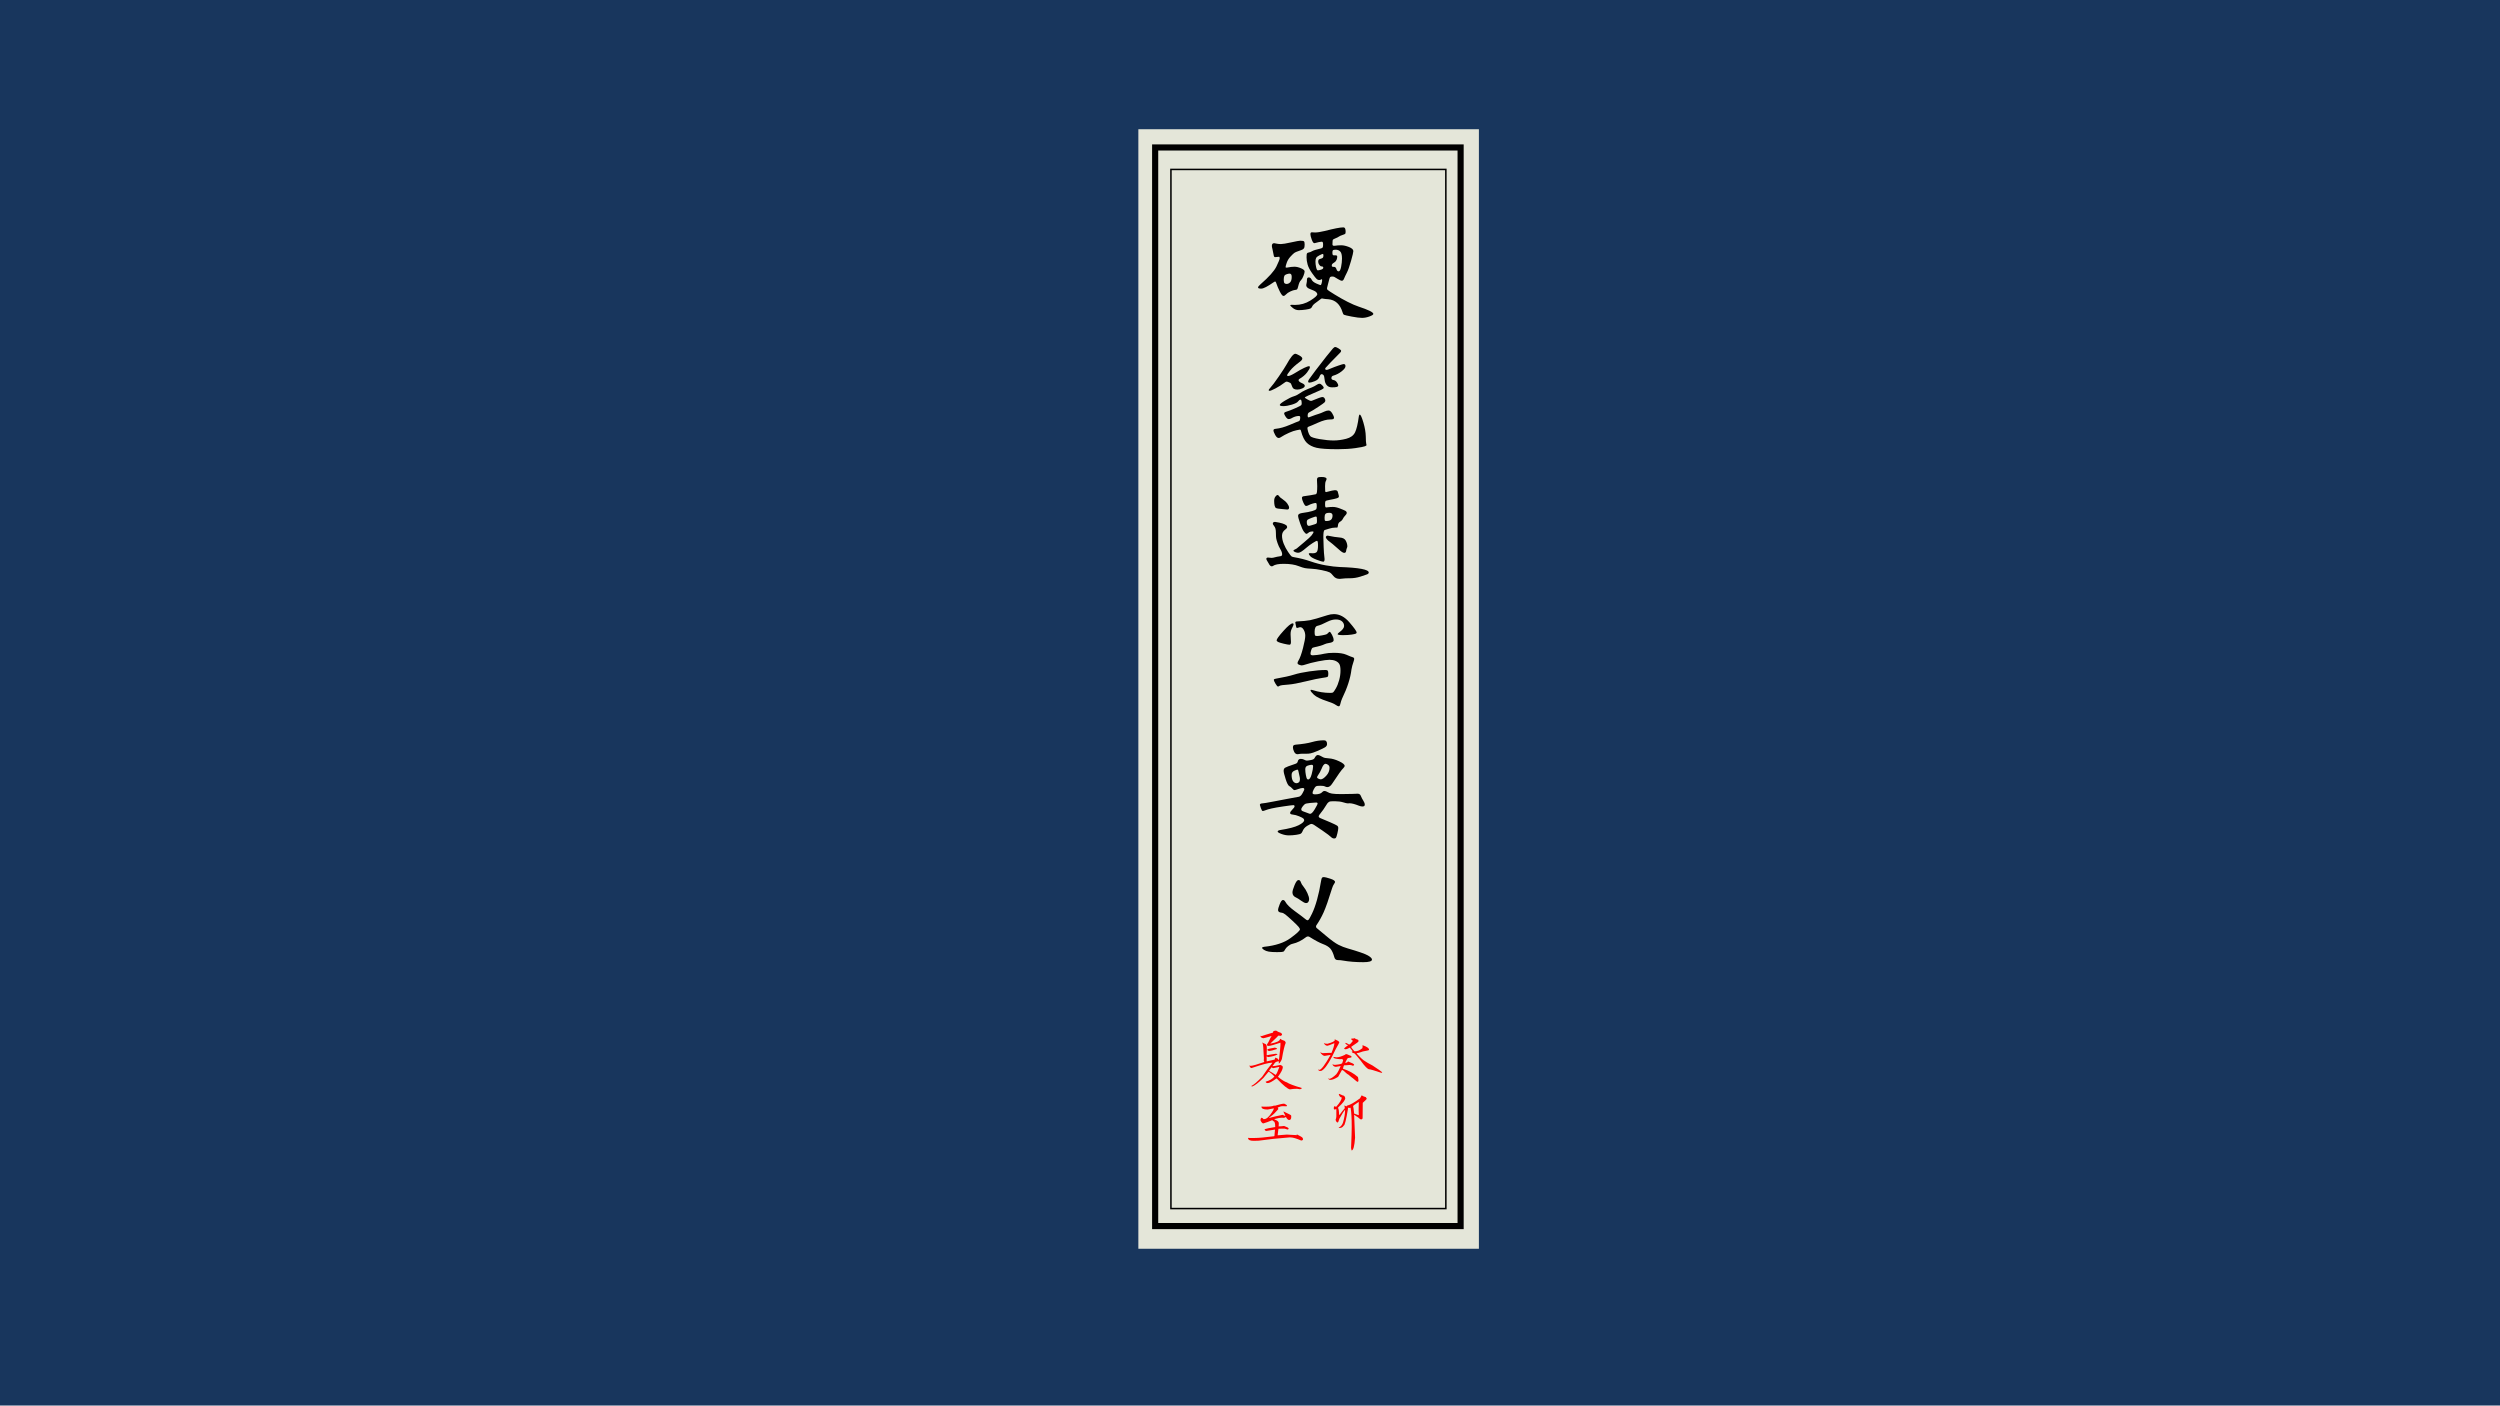 <?xml version="1.0" encoding="UTF-8"?><svg id="uuid-120330ae-333c-4eea-b48d-e8c146755271" xmlns="http://www.w3.org/2000/svg" viewBox="0 0 1366 768"><defs><style>.uuid-64be7b75-18b3-463e-a471-0a0ff3d2c51e{stroke-width:.84px;}.uuid-64be7b75-18b3-463e-a471-0a0ff3d2c51e,.uuid-15f6cedb-33dd-4975-b495-ac67a97b170d{fill:none;stroke:#000;stroke-miterlimit:10;}.uuid-15f6cedb-33dd-4975-b495-ac67a97b170d{stroke-width:3.35px;}.uuid-002e8673-9311-455b-8880-415da6592511{fill:#18365d;}.uuid-21ce1c97-c604-41b7-b602-7d003f65c436{fill:#e4e6d9;}.uuid-05dec71c-48c0-4ada-b2fa-e4228272fa38{fill:red;}</style></defs><rect class="uuid-002e8673-9311-455b-8880-415da6592511" width="1366" height="768"/><g><rect class="uuid-21ce1c97-c604-41b7-b602-7d003f65c436" x="409.18" y="283.43" width="611.71" height="186.07" transform="translate(1091.5 -338.57) rotate(90)"/><rect class="uuid-15f6cedb-33dd-4975-b495-ac67a97b170d" x="419.96" y="291.82" width="589.35" height="166.9" transform="translate(1089.9 -339.37) rotate(90)"/><rect class="uuid-64be7b75-18b3-463e-a471-0a0ff3d2c51e" x="431.01" y="301.36" width="567.79" height="150.21" transform="translate(1091.37 -338.44) rotate(90)"/></g><g><path d="M710.55,131.54c1.04,0,1.69,.11,1.94,.34,.25,.23,.37,.83,.37,1.8s-.14,1.66-.41,2.04c-.27,.39-.75,.69-1.43,.92-2.09,.68-3.39,1.22-3.91,1.63-.52,.41-1.22,1.1-2.11,2.07-.88,.98-1.53,2.06-1.94,3.26s-.61,1.96-.61,2.28,.25,.43,.75,.34c1.63-.32,2.99-.48,4.08-.48s2.29,.28,3.6,.85c1.31,.57,1.97,1.13,1.97,1.7s-.22,1.39-.65,2.48c-.43,1.09-.85,1.84-1.26,2.24s-.73,.87-.95,1.39c-.23,.52-.44,1.21-.65,2.07-.2,.86-.4,1.39-.58,1.6-.18,.2-.58,.33-1.19,.37-.61,.05-1.45,.32-2.52,.82-1.07,.5-1.85,1.03-2.35,1.6-.5,.57-.99,.85-1.46,.85s-1.12-.8-1.94-2.41c-.82-1.61-1.5-3.23-2.04-4.86-.14-.41-.31-.61-.51-.61s-.49,.14-.85,.41c-3.31,2.31-5.55,3.47-6.73,3.47s-1.77-.2-1.77-.61,.45-1,1.36-1.77c4.58-3.99,7.47-7.22,8.67-9.69,1.2-2.47,1.8-3.98,1.8-4.52s-.13-.82-.37-.82-.57,.03-.95,.1c-.39,.07-.78,.1-1.19,.1s-.66-.32-.75-.95c-.27-1.59-.51-2.75-.71-3.5-.2-.75-.31-1.3-.31-1.67,0-1,.43-1.5,1.29-1.5,.14,0,.54,.08,1.22,.24,.68,.16,1.5,.24,2.45,.24s2.81-.31,5.58-.92c2.76-.61,4.44-.92,5.03-.92Zm-7.55,23.6c.72,0,1.37-.29,1.94-.88,.57-.59,.85-1.59,.85-2.99,0-1.18-.38-1.77-1.16-1.77-.36,0-.88,.1-1.56,.31s-1.12,.53-1.33,.99-.31,1.18-.31,2.18,.17,1.61,.51,1.84c.34,.23,.69,.34,1.05,.34Zm22.1,2.45c0,.27,.07,.51,.2,.71s1.43,1.07,3.88,2.58c2.45,1.52,4.84,2.87,7.17,4.05,2.33,1.18,4.32,2.04,5.95,2.58,5.39,1.77,8.09,3.1,8.09,4.01,0,.41-.7,.87-2.11,1.39-1.41,.52-2.75,.78-4.05,.78s-3.17-.24-5.64-.71c-2.47-.48-3.88-.81-4.22-.99-.34-.18-.6-.61-.78-1.29-1.36-4.49-3.99-6.89-7.89-7.21-1.41-.09-2.24-.18-2.52-.27-.27-.09-.54-.14-.82-.14s-.53,.13-.78,.37-.9,.74-1.94,1.46c-1.04,.73-1.72,1.27-2.04,1.63-.32,.36-.56,.73-.71,1.09-.16,.36-.41,.66-.75,.88-.34,.23-1.21,.44-2.62,.65-1.41,.2-2.7,.31-3.88,.31s-2.24-.39-3.2-1.16-1.43-1.26-1.43-1.46,.25-.31,.75-.31l1.84,.07c3.04,0,5.82-.79,8.36-2.38,2.54-1.59,3.81-2.74,3.81-3.47,0-.36-.22-.76-.65-1.19-.43-.43-1.58-.99-3.43-1.67-1.32-.5-1.97-1.2-1.97-2.11,0-.27,.07-.63,.2-1.09,.14-.45,.2-1.09,.2-1.9s.34-1.22,1.02-1.22c.63,0,1.14,.41,1.53,1.22,.38,.82,1.25,1.52,2.58,2.11,1.34,.59,2.11,.88,2.31,.88s.4-.34,.58-1.02c.18-.68,.27-1.22,.27-1.63s-.06-.61-.17-.61-.28,.08-.51,.24c-.23,.16-.56,.24-.99,.24s-.86-.18-1.29-.54c-.43-.36-1.27-1.43-2.52-3.2-1.25-1.77-2.06-3.34-2.45-4.73-.39-1.38-.58-2.69-.58-3.91s.09-1.96,.27-2.21c.18-.25,.52-.41,1.02-.48,.5-.07,1.09-.31,1.77-.71,.68-.41,2.22-.88,4.62-1.43,.59-.14,.96-.33,1.12-.58,.16-.25,.24-.72,.24-1.43s-.06-1.17-.17-1.39c-.11-.23-.32-.34-.61-.34s-.83,.08-1.6,.24c-.77,.16-1.32,.29-1.63,.41-.32,.11-.57,.17-.75,.17-.5,0-.99-.67-1.46-2.01-.48-1.34-.71-2.28-.71-2.82s.09-.87,.27-.99c.18-.11,.5-.15,.95-.1s.91,.07,1.36,.07c1.18,0,2.92-.27,5.24-.82,5.08-1.31,8.45-1.97,10.13-1.97,.5,0,.84,.22,1.02,.65,.18,.43,.27,.96,.27,1.6s-.07,1.04-.2,1.22c-.14,.18-.64,.41-1.5,.68-.86,.27-1.52,.57-1.97,.88-.45,.32-1.08,.64-1.87,.95-.79,.32-1.26,.57-1.39,.75-.14,.18-.2,.52-.2,1.02l-.07,1.56c0,.64,.49,.87,1.46,.71,.97-.16,2.08-.24,3.33-.24s2.66,.32,4.25,.95c1.59,.64,2.38,1.38,2.38,2.24,0,.59-.42,2.37-1.26,5.34-.84,2.97-1.59,5.09-2.24,6.36-.66,1.27-1.21,2.45-1.67,3.54-.27,.63-.64,.95-1.09,.95s-1.19-.32-2.21-.95c-1.02-.63-1.67-1.02-1.94-1.16-.27-.14-.67-.2-1.19-.2s-.88,.11-1.09,.34c-.2,.23-.37,.67-.51,1.33-.14,.66-.37,1.56-.71,2.72-.34,1.16-.51,1.85-.51,2.07Zm-4.83-14.62c0-.77,.23-1.22,.68-1.36,1.09-.32,1.72-.6,1.9-.85,.18-.25,.27-.65,.27-1.19s-.11-.82-.34-.82-.82,.24-1.77,.71c-.95,.48-1.56,.95-1.84,1.43-.27,.48-.41,1.17-.41,2.07s.12,1.93,.37,3.06c.25,1.13,.55,1.7,.92,1.7s.95-.12,1.77-.37c.82-.25,1.22-.61,1.22-1.09s-.34-.71-1.02-.71c-.36,0-.75-.28-1.16-.85-.41-.57-.61-1.14-.61-1.73Zm12.99-1.7c0-1.99-.34-3.3-1.02-3.91-.68-.61-1.45-.92-2.31-.92s-1.39,.09-1.6,.27c-.2,.18-.31,.62-.31,1.33s.09,1.13,.27,1.29c.18,.16,.44,.23,.78,.2,.34-.02,.58-.03,.71-.03,.59,0,.88,.26,.88,.78s-.13,1.09-.37,1.7c-.25,.61-.66,1.09-1.22,1.43-.57,.34-.94,.62-1.12,.85-.18,.23-.27,.5-.27,.82s.08,.52,.24,.61c.16,.09,.52,.14,1.09,.14s.97,.41,1.22,1.22c.25,.82,.66,1.22,1.22,1.22s1.01-.82,1.33-2.45,.48-3.15,.48-4.56Z"/><path d="M715.72,200.7c0,.5-.5,1.42-1.5,2.75-1,1.34-2.43,2.55-4.28,3.64-.27,.23-.41,.43-.41,.61,0,.59,.66,1.16,1.97,1.7,.95,.41,1.43,.88,1.43,1.43s-.48,1.02-1.43,1.43c-.95,.41-1.81,.61-2.58,.61s-1.38-.11-1.84-.34c-.45-.23-.77-.59-.95-1.09l-.75-1.84c-.14-.23-.5-.46-1.09-.71-.59-.25-1.01-.37-1.26-.37s-.53,.11-.85,.34c-1.86,1.41-3.63,2.54-5.3,3.4-1.68,.86-2.71,1.29-3.09,1.29s-.58-.12-.58-.37,.25-.62,.75-1.12c1.09-1.18,2.67-3.29,4.76-6.32,2.08-3.04,3.49-5.21,4.22-6.53,2.18-3.94,3.78-5.92,4.83-5.92,.36,0,1.09,.31,2.18,.92s1.63,1.18,1.63,1.7-.43,1.1-1.29,1.73c-2.45,1.81-4.23,3.42-5.34,4.83-1.11,1.41-1.67,2.26-1.67,2.55s.16,.44,.48,.44c.73,0,1.93-.5,3.6-1.5,2.18-1.36,3.93-2.35,5.27-2.96,1.34-.61,2.19-.92,2.55-.92s.54,.2,.54,.61Zm27.27,25.84c.45,0,1.1,1.42,1.94,4.25,.84,2.83,1.28,5.38,1.33,7.65,.04,2.27,.12,3.58,.24,3.94,.11,.36,.17,.63,.17,.82s-.31,.4-.92,.65c-.61,.25-2.32,.58-5.13,.99-2.81,.41-6.03,.61-9.66,.61-5.53,0-9.4-.26-11.59-.78-2.2-.52-3.97-1.42-5.3-2.69-1.34-1.27-2.41-3.47-3.23-6.6-.14-.54-.41-.75-.82-.61-.73,.18-1.29,.29-1.7,.34-1,.18-2.32,.63-3.98,1.36-1.66,.73-3.25,1.59-4.79,2.58-.32,.18-.61,.27-.88,.27-.68,0-1.33-.57-1.94-1.7-.61-1.13-.92-1.96-.92-2.48s.43-.8,1.29-.85c2.27-.23,4.8-.94,7.62-2.14,2.81-1.2,4.46-1.87,4.96-2.01,.5-.14,.75-.84,.75-2.11,0-.5-.25-.75-.75-.75-1.27,0-2.67,.45-4.22,1.36-.41,.23-.86,.34-1.36,.34s-1.03-.42-1.6-1.26c-.57-.84-.85-1.45-.85-1.84s.38-.69,1.16-.92c1.22-.36,2.83-.99,4.83-1.87,1.99-.88,3.09-1.44,3.3-1.67,.2-.23,.31-.52,.31-.88,0-1.45-.22-2.18-.65-2.18s-.87,.32-1.33,.95c-.45,.64-1.58,1.22-3.37,1.77-1.79,.54-3.34,.82-4.66,.82s-1.97-.21-1.97-.65,.97-1.24,2.92-2.41c1.95-1.18,3.54-1.95,4.76-2.31,1.18-.36,2.33-.95,3.47-1.77,1.31-.95,3.42-1.97,6.32-3.06,.82-.32,1.79-.84,2.92-1.56,.45-.32,.89-.48,1.33-.48s.92,.28,1.46,.85c.54,.57,.82,1.02,.82,1.36s-.45,.71-1.36,1.12c-3.49,1.5-5.86,2.54-7.11,3.13-1.25,.59-1.87,.95-1.87,1.09s.48,.48,1.43,1.02,1.56,.82,1.84,.82,.52-.04,.75-.14c3.13-1.31,4.97-1.97,5.54-1.97s.99,.23,1.26,.68c.27,.45,.41,.86,.41,1.22s-.15,.7-.44,1.02c-.29,.32-1.45,1.15-3.47,2.48-2.02,1.34-3.68,2.35-5,3.03-.5,.23-.75,.84-.75,1.84,0,.32,.07,.56,.2,.71,.14,.16,.29,.19,.48,.1,2.9-1.09,4.69-1.72,5.37-1.9,.68-.18,1.74-.61,3.2-1.29,.77-.36,1.51-.54,2.21-.54s1.37,.54,2.01,1.63c.63,1.09,.95,1.84,.95,2.24s-.15,.68-.44,.82c-.3,.14-.85,.2-1.67,.2-1.81,0-4.04,.59-6.66,1.77-2.63,1.18-4.25,1.87-4.86,2.07s-.92,.5-.92,.88,.14,1.07,.41,2.04c.27,.98,.66,1.76,1.16,2.35,.5,.59,2.2,1.13,5.1,1.63,2.9,.5,5.45,.75,7.65,.75s4.49-.31,6.87-.92c2.38-.61,3.99-1.78,4.83-3.5s1.53-4.62,2.07-8.7c.09-.68,.27-1.02,.54-1.02Zm-8.77-27.61c.63,0,.95,.38,.95,1.16s-.7,1.71-2.11,2.82c-1.41,1.11-2.92,1.89-4.56,2.35-.68,.18-1.02,.64-1.02,1.36,0,.54,.34,.88,1.02,1.02,.77,.09,1.42,.5,1.94,1.22,.52,.73,.78,1.29,.78,1.7s-.26,.69-.78,.85c-.52,.16-1.39,.24-2.62,.24s-2.18-.38-2.86-1.16c-.68-.77-1.08-1.8-1.19-3.09-.11-1.29-.32-2.11-.61-2.45s-.65-.51-1.05-.51-.81,.51-1.19,1.53c-.39,1.02-1.24,1.79-2.55,2.31-1.32,.52-2.24,.78-2.79,.78s-.82-.17-.82-.51,.16-.76,.48-1.26l3.54-4.83c2.04-2.72,4.01-5.27,5.92-7.65s3.1-3.84,3.6-4.39c.5-.54,.93-.82,1.29-.82s.99,.27,1.87,.82c.88,.54,1.33,.97,1.33,1.29s-.16,.63-.48,.95c-1.9,1.86-3.71,3.7-5.41,5.51s-2.6,2.79-2.69,2.92c-.09,.14-.14,.27-.14,.41,0,.41,.32,.61,.95,.61,.23,0,.94-.26,2.14-.78,1.2-.52,2.61-1.05,4.22-1.6,1.61-.54,2.55-.82,2.82-.82Z"/><path d="M747.88,312.83c0,.41-.3,.74-.88,.99-.59,.25-1.83,.67-3.71,1.26-1.88,.59-3.75,.88-5.61,.88s-3.14,.06-3.84,.17c-.7,.11-1.3,.17-1.8,.17-1.5,0-2.64-.51-3.43-1.53-.79-1.02-1.51-1.7-2.14-2.04-.64-.34-2.04-.74-4.22-1.19-2.18-.45-4.06-.71-5.64-.78-1.59-.07-2.79-.18-3.6-.34-.82-.16-1.93-.51-3.33-1.05-2.13-.86-4.87-1.29-8.23-1.29-2.9,0-4.87,.39-5.92,1.16-.18,.14-.39,.2-.61,.2-.63,0-1.18-.48-1.63-1.43-.18-.41-.45-.87-.82-1.39-.36-.52-.54-.94-.54-1.26,0-.59,.45-.82,1.36-.68,.45,.09,.94,.14,1.46,.14s1.12-.1,1.8-.31c.68-.2,1.65-.4,2.92-.58,.72-.04,1.09-.38,1.09-1.02,0-.82-.32-1.74-.95-2.79-.64-1.04-1.16-2.16-1.56-3.37-.41-1.2-.66-2.1-.75-2.69-.09-.59-.14-1.45-.14-2.58s-.08-1.99-.24-2.58c-.16-.59-.44-1.13-.85-1.63s-.61-.86-.61-1.09c0-.68,.41-1.02,1.22-1.02,.27,0,1.04,.14,2.31,.41,1.27,.27,2.22,.57,2.86,.88,.63,.32,1.03,.58,1.19,.78,.16,.2,.24,.49,.24,.85s-.32,.77-.95,1.22c-1.22,.86-1.84,2-1.84,3.4s.32,2.89,.95,4.45c.63,1.56,1.43,3.05,2.38,4.45,.95,1.41,1.58,2.21,1.87,2.41,.29,.2,.76,.35,1.39,.44,3.17,.54,6.17,1.3,8.98,2.28,2.81,.98,5.63,1.71,8.47,2.21,2.83,.5,5.34,.79,7.51,.88,10.56,.36,15.84,1.36,15.84,2.99Zm-49.84-42.36c.32,0,.59,.2,.82,.61,.23,.41,.88,.98,1.97,1.7,1.09,.73,1.95,1.53,2.58,2.41s.95,1.62,.95,2.21c0,.86-.57,1.18-1.7,.95-.5-.09-1.42-.18-2.75-.27-1.34-.09-2.21-.24-2.62-.44-.41-.2-.69-.67-.85-1.39-.16-.72-.24-1.57-.24-2.55s.23-1.76,.68-2.35c.45-.59,.84-.88,1.16-.88Zm37.81,9.79c0,.41-.27,.88-.82,1.43s-.98,1.15-1.29,1.8c-.32,.66-.84,1.19-1.56,1.6-.73,.41-1.11,1.18-1.16,2.31-.05,.36-.11,.61-.2,.75-.09,.14-.27,.18-.54,.14h-.75c-1,0-2.11,.19-3.33,.58-1.22,.39-2,.62-2.31,.71-.32,.09-.53,.45-.65,1.09-.11,.64-.17,1.52-.17,2.65s.06,3,.17,5.61c.11,2.61,.23,4.23,.34,4.86,.11,.64,.17,1.2,.17,1.7,0,.95-.25,1.43-.75,1.43s-1.67-.35-3.5-1.05c-1.84-.7-3.03-1.36-3.57-1.97-.54-.61-.82-1.04-.82-1.29s.25-.37,.75-.37l1.43,.07c1.13,0,1.89-.28,2.28-.85,.38-.57,.58-1.7,.58-3.4s-.17-2.55-.51-2.55-1.15,.41-2.41,1.22c-1.27,.82-2.43,1.68-3.47,2.58-1.04,.91-1.92,1.59-2.62,2.04-.7,.45-1.3,.68-1.8,.68s-1.05-.12-1.67-.37c-.61-.25-.92-.5-.92-.75s.25-.48,.75-.68,.88-.42,1.16-.65l3.81-3.2c2.27-1.9,3.64-3.16,4.11-3.77,.48-.61,.78-1.05,.92-1.33,.14-.27,.2-.49,.2-.65s-.16-.24-.48-.24c-1,0-1.75,.22-2.24,.65-.5,.43-.88,.65-1.16,.65s-.7-.36-1.29-1.09c-.59-.72-1.28-2.2-2.07-4.42-.79-2.22-1.19-3.69-1.19-4.42s.68-1.2,2.04-1.43c2.58-.36,4.48-.72,5.68-1.09,1.2-.36,1.91-.68,2.14-.95,.23-.27,.34-.8,.34-1.6s-.04-1.3-.14-1.53c-.09-.23-.27-.34-.54-.34s-.81,.11-1.6,.34c-.79,.23-1.49,.5-2.07,.82-.59,.32-1.09,.48-1.5,.48s-.88-.59-1.43-1.77c-.54-1.18-.82-2.05-.82-2.62s.37-.88,1.12-.95c.75-.07,1.9-.24,3.47-.51,1.56-.27,2.54-.45,2.92-.54,.38-.09,.62-.53,.71-1.33,.09-.79,.14-1.85,.14-3.16l-.14-3.4c0-.59,.15-1,.44-1.22,.29-.23,.96-.34,2.01-.34,1.86,0,2.79,.36,2.79,1.09,0,.27-.14,.66-.41,1.16-.27,.5-.41,1.44-.41,2.82s.02,2.27,.07,2.65c.04,.39,.25,.56,.61,.51,2.54-.68,4.09-1.02,4.66-1.02s.96,.09,1.19,.27c.23,.18,.36,.38,.41,.61,.04,.23,.16,.64,.34,1.22,.18,.59,.27,1.07,.27,1.43s-.41,.67-1.22,.92c-.82,.25-1.98,.51-3.5,.78-1.52,.27-2.37,.51-2.55,.71-.18,.2-.27,.73-.27,1.56s.04,1.37,.14,1.6c.09,.23,.25,.34,.48,.34s.62-.04,1.19-.14c.57-.09,1.39-.14,2.48-.14s2.35,.27,3.77,.82,2.41,.96,2.96,1.26c.54,.3,.82,.69,.82,1.19Zm-16.25,4.35c0-.91-.03-1.53-.1-1.87-.07-.34-.23-.51-.48-.51s-1.01,.24-2.28,.71c-1.27,.48-2.04,.84-2.31,1.09-.27,.25-.41,.62-.41,1.12,0,1.45,.36,2.18,1.09,2.18,.36,0,.84-.1,1.43-.31,.59-.2,1.18-.38,1.77-.54,.59-.16,.95-.35,1.09-.58,.14-.23,.2-.66,.2-1.29Zm5.03,.07c1.31,0,2.22-.26,2.72-.78,.5-.52,.75-1.27,.75-2.24s-.57-1.46-1.7-1.46-1.86,.2-2.18,.61c-.32,.41-.48,1.08-.48,2.01s.07,1.47,.2,1.63c.14,.16,.36,.24,.68,.24Zm11.56,13.87c0,.23-.09,.54-.27,.95-.18,.41-.32,.94-.41,1.6-.09,.66-.44,.99-1.05,.99s-1.6-.63-2.96-1.9c-2.81-2.49-4.48-3.9-5-4.22s-1-.74-1.43-1.26c-.43-.52-.65-.91-.65-1.16s.12-.48,.37-.68c.25-.2,.53-.26,.85-.17,2.54,.54,4.66,.87,6.36,.99,1.7,.11,2.82,.71,3.37,1.8s.82,2.11,.82,3.06Z"/><path d="M724.15,366.07c.68,0,1.12,.14,1.33,.41,.2,.27,.31,.84,.31,1.7s-.12,1.39-.37,1.6c-.25,.2-1.26,.42-3.03,.65-1.77,.23-4.7,.84-8.81,1.84-4.1,1-7.24,1.59-9.42,1.77-2.86,.18-4.51,.41-4.96,.68-.45,.27-.75,.41-.88,.41-.32,0-.78-.52-1.39-1.56-.61-1.04-.92-1.73-.92-2.07s.34-.55,1.02-.65c4.4-.77,7.71-1.51,9.93-2.21,2.22-.7,5.05-1.3,8.5-1.8,3.44-.5,6.35-.75,8.7-.75Zm-17.34-25.02c0,.32-.19,.85-.58,1.6-.39,.75-.66,1.38-.82,1.9-.16,.52-.24,1.19-.24,2.01l.2,4.22c0,1-.26,1.5-.78,1.5s-1.54-.18-3.06-.54c-1.52-.36-2.56-.68-3.13-.95-.57-.27-.85-.59-.85-.95,0-.63,1.23-2.33,3.71-5.1,2.47-2.76,4.16-4.15,5.07-4.15,.32,0,.48,.16,.48,.48Zm22.03-5.51c3.08,0,5.93,1.52,8.53,4.56,2.61,3.04,3.91,4.87,3.91,5.51,0,.23-.14,.42-.41,.58-.27,.16-1.03,.34-2.28,.54-1.25,.2-2.85,.31-4.79,.31s-2.92-.18-2.92-.54c0-.23,.27-.54,.82-.95,1.81-1.31,2.72-2.48,2.72-3.5s-.39-1.87-1.16-2.55c-.77-.68-1.88-1.02-3.33-1.02s-2.95,.39-4.49,1.16c-2.45,1.27-4.31,2.04-5.58,2.31-1.04,.23-1.56,1.32-1.56,3.26,0,1,.07,1.63,.2,1.9,.14,.27,.5,.41,1.09,.41s1.54-.12,2.86-.37c1.31-.25,2.12-.45,2.41-.61,.29-.16,.6-.42,.92-.78,.32-.36,.57-.54,.75-.54,.27,0,.7,.56,1.29,1.67,.59,1.11,.88,2.07,.88,2.89s-.86,1.34-2.58,1.56c-.91,.14-1.66,.34-2.24,.61-1.32,.64-3.29,1.22-5.92,1.77-.45,.09-.77,.22-.95,.37-.18,.16-.39,.59-.61,1.29-.23,.7-.34,1.33-.34,1.87s.43,.82,1.29,.82c.32,0,1.1-.07,2.35-.2,1.25-.14,2.55-.36,3.91-.68s3.1-.48,5.24-.48c2.99,0,5.27,.35,6.83,1.05,1.56,.7,2.8,1.19,3.71,1.46,.36,.14,.54,.39,.54,.75s-.09,.79-.27,1.29c-.63,1.86-1.04,3.38-1.22,4.56-.54,4.67-2.24,9.95-5.1,15.84-.36,.77-.7,1.81-1.02,3.13-.18,.77-.45,1.16-.82,1.16s-.95-.28-1.77-.85c-.82-.57-2.27-1.19-4.35-1.87-3.72-1.22-6.2-2.43-7.45-3.6-1.25-1.18-1.87-1.99-1.87-2.45,0-.18,.12-.27,.37-.27s.55,.07,.92,.2c3.13,1,6.28,1.5,9.45,1.5,.77,0,1.29-.08,1.56-.24,.27-.16,.78-.88,1.53-2.18s1.36-2.82,1.84-4.59c.48-1.77,.71-3.5,.71-5.2s-.22-2.9-.65-3.6c-.43-.7-1.11-1.26-2.04-1.67-.93-.41-2.03-.61-3.3-.61s-3.31,.27-6.12,.82c-2.81,.54-5.53,1.25-8.16,2.11-.32,.09-.62,.14-.92,.14s-.75-.11-1.36-.34c-.61-.23-.92-.53-.92-.92s.16-.83,.48-1.33c.86-1.4,1.7-3.72,2.52-6.94s1.22-5.43,1.22-6.63-.27-2.29-.82-3.26c-.54-.97-1.18-1.46-1.9-1.46-.27,0-.58,.07-.92,.2s-.65,.2-.92,.2-.48-.5-.61-1.5l-.27-1.43c0-.36,.27-.57,.82-.61,3.17-.14,5.58-.36,7.21-.68,1.63-.32,4.78-1.22,9.45-2.72,1.22-.41,2.42-.61,3.6-.61Z"/><path d="M741.56,433.66c1,0,1.63,.34,1.9,1.02,.5,1.18,1,2.14,1.5,2.89s.75,1.45,.75,2.11-.43,.99-1.29,.99c-.5,0-1.11-.14-1.84-.41-2.27-.91-3.99-1.36-5.17-1.36l-.95,.07c-.45,0-1.3-.19-2.55-.58-1.25-.38-2.69-.58-4.32-.58s-2.58,.03-2.86,.1c-.27,.07-.58,.24-.92,.51-.34,.27-.62,.61-.85,1.02-1.18,2-2.52,3.9-4.01,5.71-.27,.32-.41,.65-.41,.99s.27,.62,.82,.85c1.72,.68,3.58,1.46,5.58,2.35,1.99,.88,3.21,1.47,3.64,1.77,.43,.29,.65,.74,.65,1.33s-.16,1.55-.48,2.89c-.32,1.34-.58,2.14-.78,2.41-.2,.27-.51,.41-.92,.41-.68,0-1.28-.27-1.8-.82-.52-.54-2.07-1.71-4.66-3.5-2.58-1.79-4.15-2.85-4.69-3.16-.54-.32-1-.48-1.36-.48s-1.15,.36-2.35,1.09c-1.2,.72-2.05,1.74-2.55,3.06-.18,.45-.44,.82-.78,1.09-.34,.27-1.2,.51-2.58,.71-1.38,.2-2.73,.31-4.05,.31s-2.66-.26-4.05-.78c-1.38-.52-2.07-.96-2.07-1.33s.48-.64,1.43-.82c4.67-.73,8.01-1.6,10.03-2.62,2.02-1.02,3.03-1.94,3.03-2.75,0-.32-.15-.62-.44-.92-.29-.29-1.08-.7-2.35-1.22-1.27-.52-2.4-.83-3.4-.92-1-.09-1.5-.37-1.5-.85s.41-1.11,1.22-1.9c.82-.79,1.22-1.39,1.22-1.8s-.24-.61-.71-.61-2.2,.22-5.17,.65c-2.97,.43-5.19,.82-6.66,1.16-1.47,.34-2.57,.66-3.3,.95-.73,.3-1.25,.44-1.56,.44s-.66-.53-1.02-1.6c-.36-1.06-.54-1.64-.54-1.73,0-.5,.41-.77,1.22-.82,.82-.04,2.74-.36,5.78-.95l7.48-1.43c4.53-.82,6.87-1.25,7-1.29,.45-.18,.86-.5,1.22-.95,.36-.45,.84-1.31,1.43-2.58,.09-.18,.14-.34,.14-.48,0-.5-.28-.75-.85-.75s-1.38,.19-2.45,.58c-1.07,.39-1.76,.58-2.07,.58s-.73-.29-1.22-.88c-.5-.59-1.04-1.03-1.63-1.33-.59-.29-1.25-1.56-1.97-3.81s-1.09-3.75-1.09-4.52,.25-1.33,.75-1.67,2.31-1.03,5.44-2.07c.86-.23,1.36-.66,1.5-1.29,.18-1,.75-1.5,1.7-1.5,.72,0,1.45,.2,2.18,.61,.36,.23,.74,.34,1.12,.34s1.12-.1,2.21-.31c1.09-.2,1.74-.55,1.97-1.05,.59-1.13,1.18-1.7,1.77-1.7s1.52,.39,2.79,1.16c.54,.36,1.64,.59,3.3,.68,1.65,.09,3.5,.61,5.54,1.56s3.06,1.79,3.06,2.52c0,.36-.25,.79-.75,1.29-.86,.77-2.88,3.58-6.05,8.43-.82,1.27-1.7,1.9-2.65,1.9-.41,0-.85-.12-1.33-.37-.48-.25-1.32-.37-2.52-.37s-1.97,.09-2.31,.27c-.34,.18-.75,.71-1.22,1.6-.48,.88-.71,1.58-.71,2.07s.45,.75,1.36,.75,1.71-.1,2.41-.31c.7-.2,1.21-.51,1.53-.92s.72-.61,1.22-.61,1.05,.19,1.67,.58c.61,.39,1.42,.67,2.41,.85,1,.18,2.7,.27,5.1,.27s4.43-.03,6.09-.1c1.65-.07,2.53-.1,2.62-.1Zm-33.12-5.71c.36,0,.76-.15,1.19-.44,.43-.29,.65-.94,.65-1.94,0-.45-.12-1.16-.37-2.11s-.41-1.68-.48-2.18c-.07-.5-.25-.75-.54-.75s-.9,.22-1.8,.65c-.91,.43-1.36,1.17-1.36,2.21,0,1.54,.26,2.69,.78,3.43,.52,.75,1.17,1.12,1.94,1.12Zm14.89-23.46c1.18,0,1.77,.68,1.77,2.04,0,.41-.1,.76-.31,1.05-.2,.3-.49,.56-.85,.78-1.27,.68-2.67,1.35-4.22,2.01-1.54,.66-2.74,1.08-3.6,1.26-.86,.18-1.66,.25-2.38,.2h-1.36c-1.32,0-2.14,.05-2.48,.14-.34,.09-.62,.14-.85,.14-.86,0-1.51-.45-1.94-1.36-.43-.91-.65-1.65-.65-2.24s.09-.99,.27-1.19c.18-.2,.59-.35,1.22-.44,3.76-.32,6.74-.79,8.94-1.43,2.2-.63,4.34-.95,6.43-.95Zm-7.48,40.19c.68,0,1.53-.85,2.55-2.55,1.02-1.7,1.53-2.73,1.53-3.09s-.27-.54-.82-.54-1.62,.08-3.23,.24c-1.61,.16-2.58,.37-2.92,.65-.34,.27-.75,.7-1.22,1.29-.48,.59-.71,1.12-.71,1.6s.34,.83,1.02,1.05c.68,.23,1.44,.51,2.28,.85s1.35,.51,1.53,.51Zm-1.09-18.77c.77,0,1.42-.96,1.94-2.89s.78-3.37,.78-4.32c0-.54-.26-.82-.78-.82s-1.24,.15-2.14,.44c-.91,.29-1.36,.95-1.36,1.97s.11,2.11,.34,3.26c.23,1.16,.43,1.84,.61,2.04,.18,.2,.38,.31,.61,.31Zm6.87-.07c.82,0,1.82-.66,3.03-1.97,1.2-1.31,1.8-2.76,1.8-4.35,0-.68-.26-1.21-.78-1.6-.52-.38-.99-.58-1.39-.58-.77,0-1.5,.91-2.18,2.72-.5,1.22-1.2,2.49-2.11,3.81-.23,.32-.34,.61-.34,.88s.26,.52,.78,.75c.52,.23,.92,.34,1.19,.34Z"/><path d="M719.05,506.22c0,.36,.14,.66,.41,.88l4.9,4.08c2.99,2.54,5.33,4.23,7,5.07,1.68,.84,3.33,1.49,4.96,1.94,5.94,1.72,9.64,3.01,11.12,3.88,1.47,.86,2.21,1.61,2.21,2.24,0,.95-1.59,1.43-4.76,1.43-4.13,0-7.82-.3-11.08-.88-.91-.18-1.85-.27-2.82-.27s-1.6-.48-1.87-1.43c-.63-2.27-1.38-3.89-2.24-4.86-.86-.97-2.21-1.8-4.05-2.48-1.84-.68-4.3-2-7.38-3.94-.23-.14-.5-.2-.82-.2s-.64,.11-.95,.34c-2.45,1.9-4.92,3.13-7.41,3.67-.82,.18-1.63,.6-2.45,1.26-.82,.66-1.37,1.29-1.67,1.9-.29,.61-.61,1-.95,1.16-.34,.16-1.49,.24-3.43,.24s-3.45-.09-4.49-.27c-1.04-.18-1.92-.5-2.62-.95-.7-.45-1.05-.83-1.05-1.12s.38-.49,1.16-.58c6.12-.63,10.9-2.21,14.35-4.73,3.44-2.52,5.17-4.11,5.17-4.79,0-.32-.25-.78-.75-1.39-.5-.61-1.64-1.75-3.43-3.4-1.79-1.65-3.07-2.78-3.84-3.37-.77-.59-1.45-.91-2.04-.95-1.27-.14-1.9-.61-1.9-1.43,0-.63,.31-1.71,.92-3.23s1.19-2.28,1.73-2.28,1,.34,1.36,1.02c.77,1.45,2.52,3.16,5.24,5.13,2.72,1.97,4.46,3.29,5.24,3.94,.77,.66,1.27,.99,1.5,.99s.46-.1,.71-.31c.25-.2,.86-1.3,1.84-3.3,.97-1.99,1.89-4.52,2.75-7.58,.86-3.06,1.61-6.54,2.24-10.44,.14-.86,.31-1.4,.51-1.63,.2-.23,.54-.34,1.02-.34s1.61,.28,3.4,.85c1.79,.57,2.69,1.17,2.69,1.8,0,.23-.19,.61-.58,1.16-.39,.54-.74,1.32-1.05,2.31-1.9,6.17-3.45,10.55-4.62,13.16-1.18,2.61-2.49,4.95-3.94,7.04-.14,.18-.2,.41-.2,.68Zm-3.74-14.89c0,.5-.14,.98-.41,1.43-.27,.45-.7,.68-1.29,.68s-1.5-.44-2.72-1.33c-1.22-.88-2.06-1.42-2.52-1.6-1.45-.59-2.18-1.54-2.18-2.86,0-.82,.38-2.15,1.16-4.01,.77-1.86,1.47-2.79,2.11-2.79s1.06,.37,1.29,1.12c.23,.75,.72,1.59,1.5,2.52,.77,.93,1.47,2.1,2.11,3.5,.63,1.41,.95,2.52,.95,3.33Z"/></g><g><path class="uuid-05dec71c-48c0-4ada-b2fa-e4228272fa38" d="M729.33,567.88c1.37,.55,2.19,1.06,2.44,1.51v.25c-.09,.3-.71,1.45-1.86,3.45-2.79,6-5.05,9.75-6.79,11.24-.59,.55-1.09,.83-1.51,.83h-.25c-.67,0-1.01-.25-1.01-.75v-.08h.08c.19,.17,.33,.25,.42,.25,1.04,0,3.06-2.66,6.06-7.97v-.17h-.1l-3,.5c-.7,0-1.51-.61-2.44-1.84v-.08h.08c.08,0,.47,.14,1.18,.43,.25,0,1.59-.06,4.02-.18l.85,.08c1.06-2.45,1.59-4.23,1.59-5.36-2.22,.94-3.48,1.41-3.77,1.41-.76,0-1.41-.44-1.94-1.33,.06,0,.08-.03,.08-.08,.48,.22,1.1,.33,1.86,.33,2.68-.75,4.02-1.42,4.02-2.01l-.1-.33c.07,0,.1-.03,.1-.1Zm6.19,8.07c.31,0,1.04,.28,2.19,.83,.27,0,.52,.17,.76,.5v.33c0,.2-.64,.37-1.93,.5-.2,0-.71,.85-1.53,2.54v.08c.8,0,1.31-.25,1.53-.76,2.22,.82,3.34,1.41,3.34,1.76s-.22,.54-.65,.6c-.66-.29-1.2-.43-1.59-.43h-.18c-.14,0-.9,.06-2.26,.17h-.68c-.21,0-.46,.62-.75,1.86,3.33,1.13,6.02,2.61,8.05,4.43,.18,0,.32,.56,.42,1.68v.68c-.11,.2-.28,.34-.5,.42-.18,0-.99-.64-2.44-1.93-.1,0-.97-.7-2.61-2.09-.23,0-1.12-.72-2.67-2.17-.41-.23-.66-.35-.75-.35l-2.11,3.77c-1.76,1.12-3.18,1.68-4.27,1.68-.48,0-.93-.28-1.36-.83h.08c.39,.17,.7,.25,.93,.25,.96-.28,2.17-1.11,3.62-2.51,.83-1.08,1.61-2.54,2.34-4.37v-.1h-.08c-1.33,.28-2.14,.42-2.44,.42-.87,0-1.54-.44-2.01-1.33h.1s.44,.09,1.25,.27c2.73-.24,4.1-.61,4.1-1.1l.43-1.26v-.33c-.13-.24-.33-.41-.58-.5l-1.18,.07c-2.3-.18-3.45-.48-3.45-.91v-.18l.08-.15,1.51,.23c1.2,0,2.77-.47,4.71-1.41,.09-.22,.28-.33,.56-.33Zm4.47-8.73c.48,.33,1.15,.64,2.01,.91,.23,.27,.35,.49,.35,.68,0,.4-1.04,1.23-3.1,2.51-.63,.41-.95,.64-.95,.68,0,.28,.56,1.06,1.69,2.36,.1,.04,.24,.07,.42,.07,1.31,0,2.65-.58,4.03-1.74,0-.63,.03-1.02,.08-1.18-.06-.09-.08-.23-.08-.42h.08c2.35,.83,3.52,1.64,3.52,2.42v.17c0,.17-1.12,.44-3.37,.83-1.67,.63-2.78,.95-3.34,.95v.23c2.09,2.32,3.63,3.72,4.62,4.2,.55,.41,1.92,1.2,4.1,2.36,2.99,1.95,4.7,3.15,5.13,3.6v.23c-.19,0-.33,.03-.43,.1-3.82-1.28-6.03-1.93-6.62-1.93-.83,0-2.4-1.59-4.7-4.78-1.82-2.3-2.99-3.64-3.54-4.02-.55,0-1-.25-1.33-.76,0-.12,.17-.18,.5-.18v-.15l-1.51-1.94c-1.16,.61-1.92,.91-2.26,.91-.55-.07-.83-.18-.83-.33v-.17c0-.09,.67-.64,2.01-1.66v-.18c-.91-.21-1.36-.57-1.36-1.08,.07,0,.1-.03,.1-.1,.33,0,.97,.31,1.91,.93,.42,0,1.13-.67,2.12-2.01-.63-.43-.95-.8-.95-1.1,.03,0,.12-.06,.27-.18h.83c.19,0,.39-.08,.6-.23Z"/><path class="uuid-05dec71c-48c0-4ada-b2fa-e4228272fa38" d="M731.86,597.72c.12,0,.74,.28,1.86,.83,.65,0,1.1,.48,1.33,1.44,0,1.05-1.29,2.76-3.87,5.11-.04,.11-.07,.19-.07,.25,.38,.67,.56,1.94,.56,3.79h.27c.95-1.33,1.9-2.53,2.86-3.62v-.17c-.17-.65-.25-1.1-.25-1.34,.64,.33,1.06,.5,1.26,.5,.1,0,.15-.14,.15-.42h.18c1.52-.33,3.83-1.65,6.96-3.95l.93-1.66c.43,.37,1.18,.7,2.26,1,.22,.27,.39,.55,.51,.85,0,.2-.73,.95-2.19,2.26-.06,5.27-.08,8.1-.08,8.48-.17,.39-.42,.58-.75,.58h-.17c-.25,0-.87-.45-1.84-1.34-.49-.24-1.05-.61-1.68-1.1h-.18c.28,5.84,.44,9.98,.5,12.42-.32,4.65-.96,6.97-1.91,6.97-.11-.35-.2-.8-.27-1.33,.23-5.35,.35-9.21,.35-11.6,0-4.58-.2-8.05-.6-10.39-.5,.06-.78,.08-.85,.08-.35-.11-.57-.17-.65-.17v.08s.02,.2,.07,.5c-1,6.17-1.78,9.25-2.34,9.25-.53,.89-1.32,1.33-2.36,1.33l-.42-.08v-.08c1.21-.6,2.01-1.58,2.42-2.94,.73-2.5,1.1-4.76,1.1-6.79h-.1c-.41,.4-1.41,1.99-3,4.78-.4,1.34-.67,2.01-.83,2.01l-.18,.08c-.4,0-.76-.48-1.08-1.43,.28-.67,.42-1.32,.42-1.93v-3.79c0-.11-.06-.17-.17-.17-.1,0-.35,.09-.76,.27-.33-.13-.5-.42-.5-.86,.08-.66,.27-1,.58-1,.34,.23,.59,.35,.75,.35,2.03-2.26,3.04-3.97,3.04-5.13-.71,0-1.24-.55-1.59-1.66v-.18l.33-.08Zm7.47,6.64c.17,.53,.36,1.9,.58,4.1,.11,0,.87,.28,2.27,.83h.08l.17-.08c-.1-1.26-.1-3.59,0-6.99-.07,0-.1-.03-.1-.08-2,1.28-3,2.03-3,2.22Z"/><path class="uuid-05dec71c-48c0-4ada-b2fa-e4228272fa38" d="M695.16,580.74v-.1h-.1c-1.68,0-5.4,.97-11.16,2.92h-.17c-.35,0-.72-.42-1.1-1.25,.06,0,.08-.03,.08-.08,.21,.1,.44,.15,.68,.15,.92,0,3.38-.7,7.39-2.09v-.17c-.17-.29-.25-.48-.25-.58,0-.34,.02-.76,.07-1.26-.22-5.43-.47-8.15-.75-8.15-.11-.17-.17-.33-.17-.5h.08c.19,.18,.77,.46,1.76,.85,.44,.32,.66,.99,.66,2.01v1.01c0,.65-.02,1.69-.07,3.1h.07c.66-.17,2.35-.45,5.05-.85l.76,.25v.17c-1.03,.61-2.71,1.08-5.05,1.43-.25-.08-.48-.19-.68-.33h-.08l-.15,.08,.08,.85v1.76l4.35-1.01c.2-.65,.34-1.01,.43-1.08,1.06,.41,1.59,.74,1.59,1,.07,.28,.15,.42,.25,.42h.08c.55-4.77,.83-7.48,.83-8.12v-1.44c-3.52,1.18-5.69,1.78-6.52,1.78l-.86-.27v-.5c.43-.51,1.1-1.77,2.01-3.79,.3-.3,.45-.55,.45-.75-.07,0-.1-.03-.1-.08-2.62,.79-4.08,1.18-4.37,1.18-1.01-.21-1.51-.63-1.51-1.26v-.08h.1c.17,.11,.33,.17,.5,.17,1.07-.39,3.14-1.03,6.21-1.93,0-.66,.39-1,1.18-1l.5-.1c.74,.53,1.64,.95,2.69,1.26,.39,.29,.58,.57,.58,.85v.23c0,.17-.3,.37-.91,.6-.25-.12-.62-.18-1.1-.18-.02,.13-1.45,1.54-4.28,4.22v.15c3.46-.62,5.2-1.48,5.2-2.59h.18c.34,.32,1.12,.69,2.34,1.1,.39,.39,.58,.75,.58,1.08-.61,1.32-1.31,4.26-2.09,8.83-.33,.96-.86,1.8-1.59,2.51h-.08v-1.26c-.76,0-1.39,.21-1.89,.61l-1.71,.25Zm1.71-.25h-.02c-.31,.27-.57,.62-.78,1.06-.5,.49-.75,.82-.75,1.01h.07c.7,0,2.08-.23,4.13-.68,.94,.3,1.41,.69,1.41,1.18,0,1.13-.86,2.86-2.59,5.2v.17c2.05,1.66,3.64,2.65,4.78,2.96,1.14,.81,3.88,1.84,8.23,3.1-.22,.43-.61,.65-1.18,.65-.79-.16-1.29-.23-1.51-.23-1.37,0-2.66,.11-3.87,.33-1.29-.28-3.59-2.15-6.87-5.63-.12-.21-.29-.32-.51-.32-2.24,1.67-3.81,2.51-4.71,2.51-.64,0-1.03-.25-1.16-.76,2.19-.62,3.79-1.57,4.8-2.84-1.14-1.26-2.2-2.14-3.19-2.62l-2.87,3.45c-2.65,2.57-4.66,4.11-6.04,4.62-.38-.08-.56-.16-.56-.25,1.28-.58,3.26-2.26,5.94-5.05,1.9-2.88,3.75-5.4,5.54-7.55v-.05l1.71-.25Zm-.22-8.08c.73,.23,1.1,.43,1.1,.58v.18c-2.18,.73-3.58,1.1-4.18,1.1-.73-.07-1.1-.35-1.1-.86,.38-.27,1.77-.6,4.18-1Zm-1,11.24c-.11,0-.39-.17-.83-.5-.91,1.06-1.36,1.73-1.36,2.01,1,.51,2.2,1.24,3.6,2.19,.51-.61,1.16-2.04,1.94-4.28v-.08h-.17c-.18,0-1.24,.22-3.19,.66Z"/><path class="uuid-05dec71c-48c0-4ada-b2fa-e4228272fa38" d="M701.58,603c.93,.41,1.47,.74,1.63,.98-.06,.25-.18,.45-.37,.58l-.13-.08c-.06,0-.65-.02-1.78-.07-.84,0-1.76,.25-2.76,.75v.07c.2,.33,.3,.58,.3,.75v.05c-1.56,1.84-2.93,3.17-4.12,3.98-.6,.35-.9,.61-.9,.76,.06,0,.08,.02,.08,.07,1.97-.55,4.41-1.12,7.3-1.69l1.48,.65v-.05c0-.16-.35-.92-1.05-2.29v-.08h.23c2.56,1.2,3.88,1.89,3.98,2.08l.07,.73c0,1.18-.39,1.78-1.16,1.78-.56,0-1.16-.56-1.78-1.69h-.17c0,.28-.37,.45-1.1,.51-.12,0-.32-.03-.6-.08-1.25,0-2.71,.25-4.37,.75v.22c1.58,.52,2.37,1.18,2.37,1.99-.06,.16-.08,.75-.08,1.78,.06,0,.08,.02,.08,.07,.1-.04,.17-.07,.22-.07,.71,0,1.6-.08,2.67-.23,1.63,.59,2.44,1.04,2.44,1.34,0,.09,.02,.13,.07,.13,0,.17-.17,.34-.51,.51-1-.34-1.57-.51-1.71-.51h-1.39c-.42,0-1.08,.03-1.99,.08l-.43,3.55h.05c.45,0,2.11-.13,4.96-.38,2,.06,3.82,.16,5.46,.3v-.08c-.06-.08-.08-.18-.08-.3h.17c1.73,.89,2.66,1.41,2.81,1.56,.25,.27,.43,.58,.51,.95,0,.5-.34,.77-1.03,.81-2.58-1.13-4.5-1.69-5.76-1.69h-.81c-6.35,.49-11.89,1.08-16.62,1.78-.6,.06-1.49,.08-2.67,.08h-.13c-2.03,0-3.04-.54-3.04-1.63h.08c.33,.04,.6,.07,.8,.07h2.76c2.17,0,5.69-.32,10.56-.95,0-.06,.07-.08,.22-.08,.2-1.99,.3-3.18,.3-3.55-.28,0-1.86,.25-4.75,.75-.39,0-.7-.32-.95-.96,1.01-.34,2.95-.74,5.83-1.18v-.15c0-2.03-.34-3.04-1.03-3.04-.31-.38-.53-.56-.66-.56-1.76,.77-3.36,1.36-4.8,1.76-.48,0-.97-.5-1.48-1.49,0-.02-.03-.17-.08-.43,0-.45,.18-.85,.53-1.18h.07c.31,0,.66,.25,1.05,.75h.35c1.28,0,2.74-1.28,4.37-3.85,.56-.86,.89-1.53,.96-1.99h-.22c-.25,0-1.32,.2-3.19,.6h-.07c-2.21,0-3.32-.52-3.32-1.56,.09,0,.13-.02,.13-.07,.49,.04,.86,.07,1.11,.07h1.11c2.29,0,3.8-.2,4.52-.6l.51,.08c2.49-.74,4.13-1.11,4.93-1.11Z"/></g></svg>